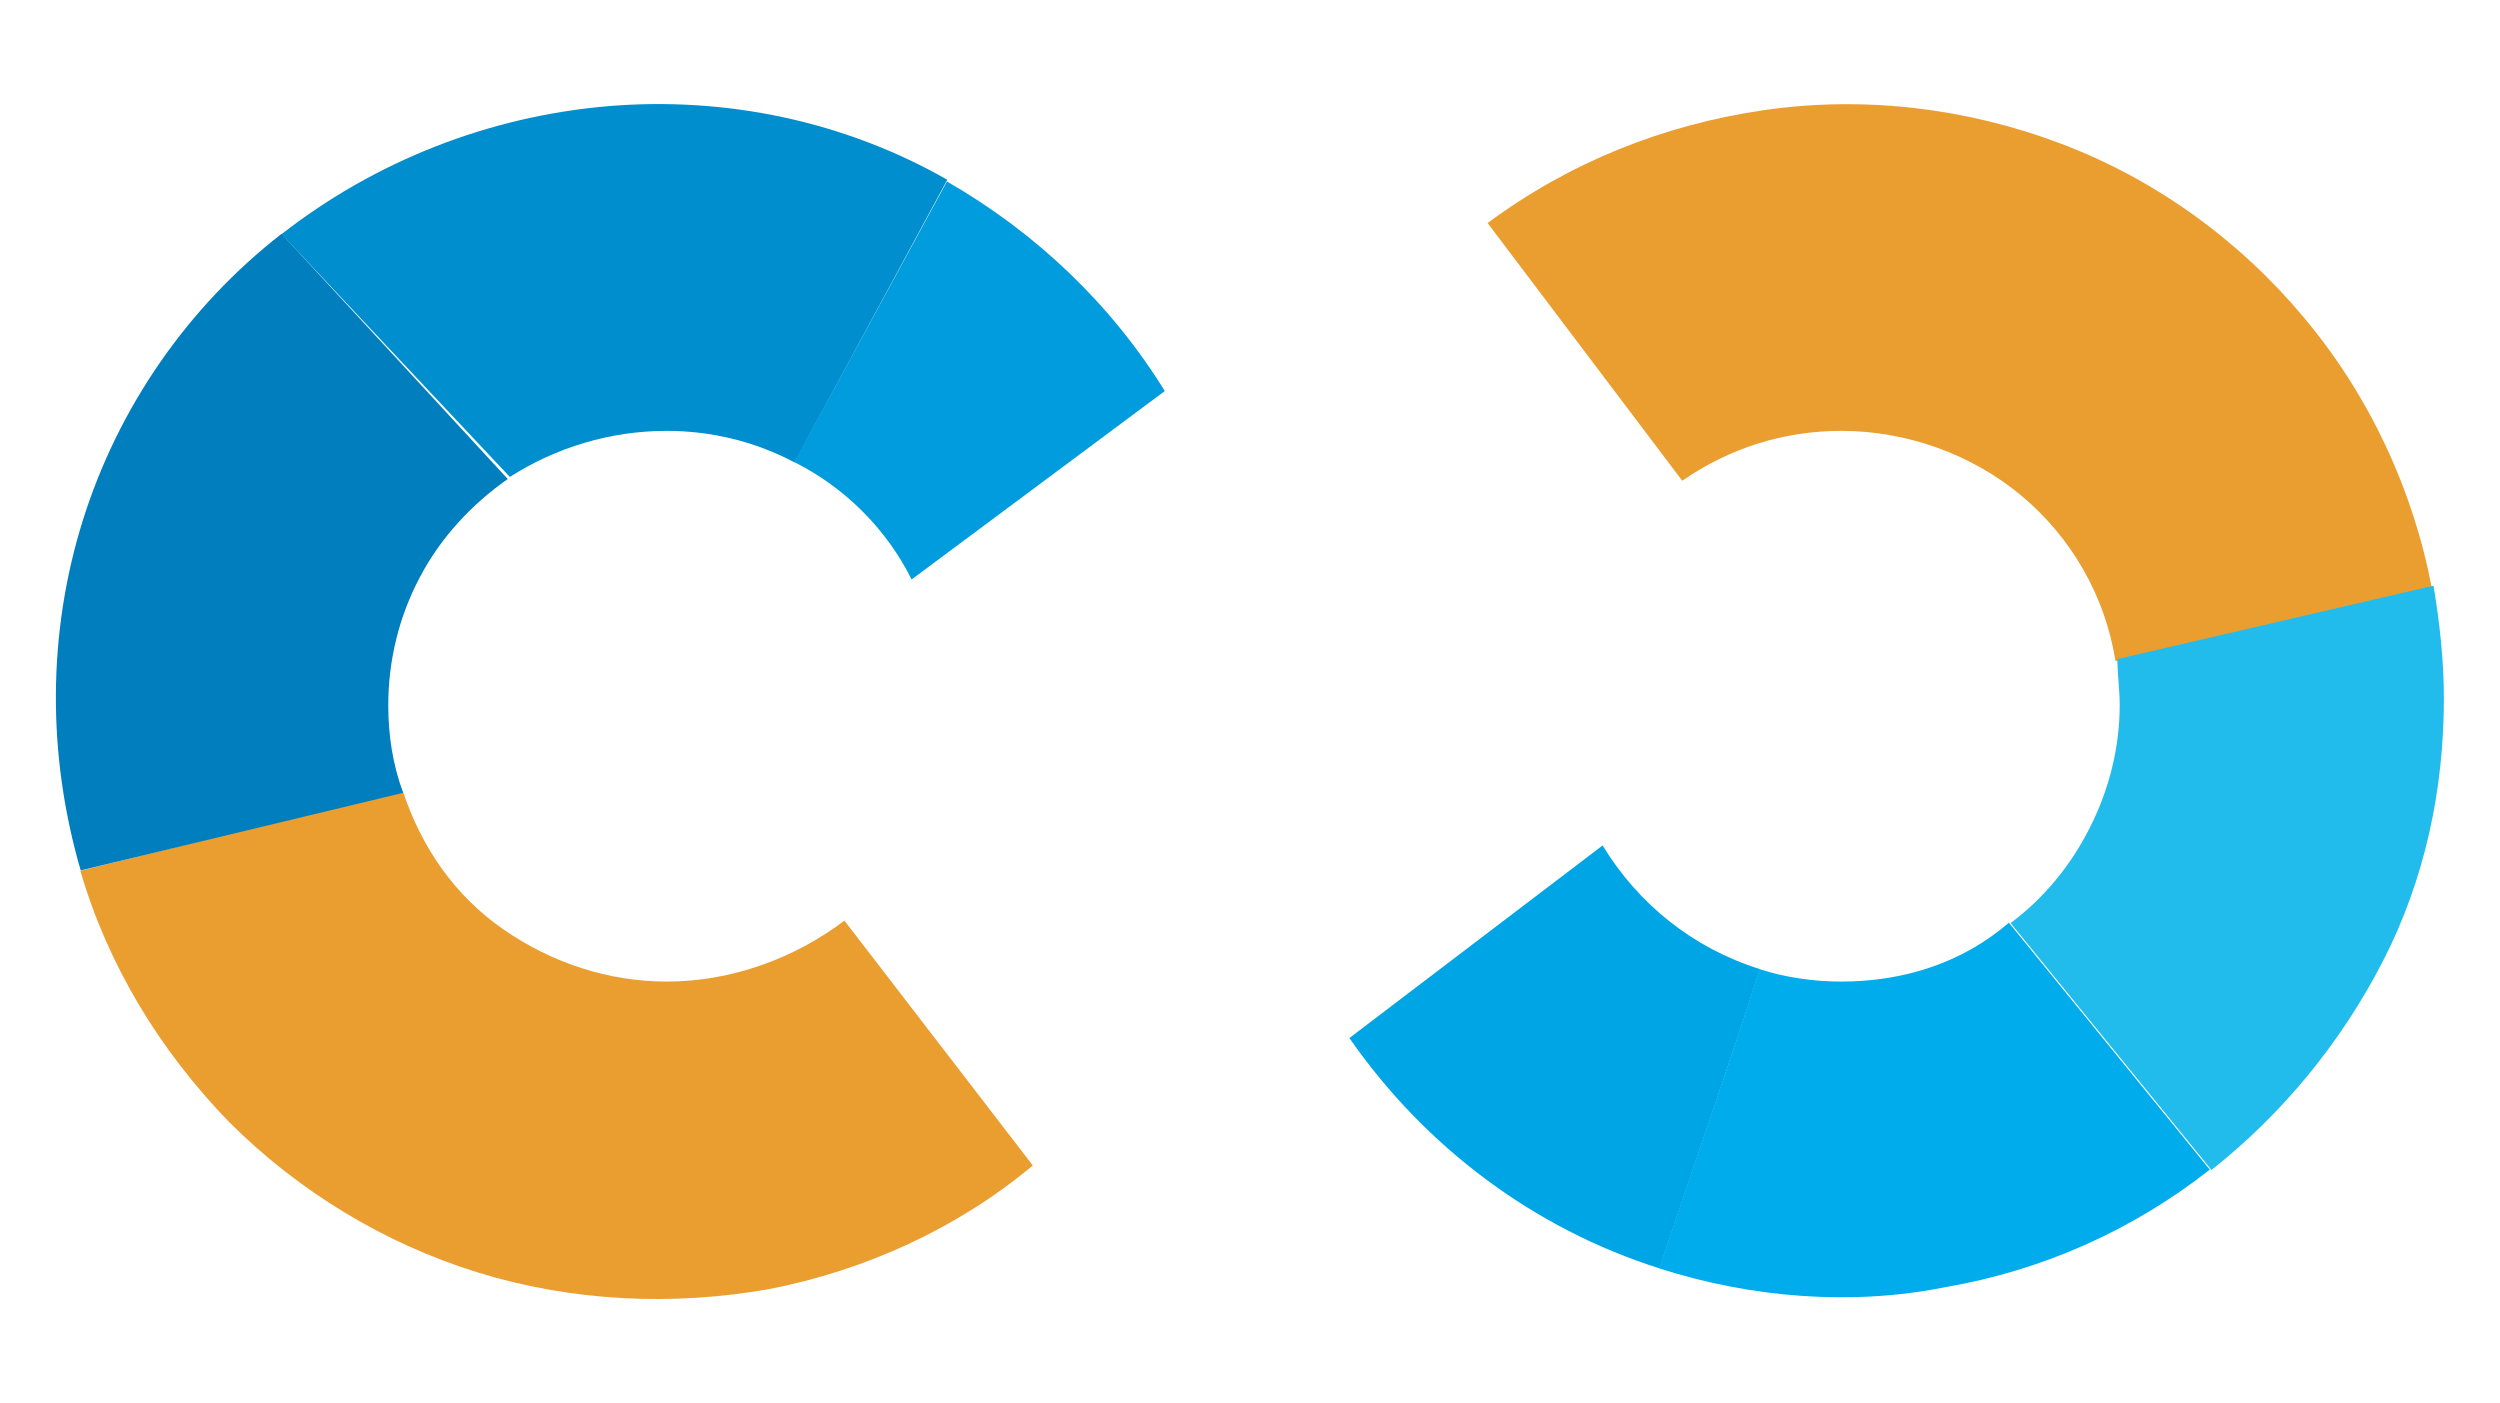<?xml version="1.0" encoding="utf-8"?>
<!-- Generator: Adobe Illustrator 26.1.0, SVG Export Plug-In . SVG Version: 6.00 Build 0)  -->
<svg version="1.1" id="Layer_1" xmlns="http://www.w3.org/2000/svg" xmlns:xlink="http://www.w3.org/1999/xlink" x="0px" y="0px"
	 viewBox="0 0 721.8 405" style="enable-background:new 0 0 721.8 405;" xml:space="preserve">
<style type="text/css">
	.st0{fill:#EA9E30;}
	.st1{fill:#007EBE;}
	.st2{fill:#008ECE;}
	.st3{fill:#009CDD;}
	.st4{fill:#00A5E5;}
	.st5{fill:#00ACEB;}
	.st6{fill:#21BCEC;}
</style>
<path class="st0" d="M192.5,283.4c-16.9,0-33.2-5.4-47.2-15.1s-23.6-23.6-29-39.9l-93.1,23c7.9,27.2,23,52,42.9,72.5
	c19.9,19.9,44.7,35.1,71.9,43.5s56.2,9.7,84,4.8c27.8-5.4,54.4-17.5,76.2-35.7l-54.4-70.7C229.4,276.7,211.2,283.4,192.5,283.4z"/>
<path class="st1" d="M112.1,203.6c0-12.7,3-25.4,9.1-36.9c6-11.5,15.1-21.2,25.4-28.4L81.3,67.5c-27.2,21.2-47.2,50.2-57.4,82.8
	s-10.3,67.7-0.6,101l93.1-22.4C113.3,220.5,112.1,212,112.1,203.6z"/>
<path class="st2" d="M192.5,124.4c12.7,0,25.4,3,36.9,9.1l44.1-81.6c-29.6-16.9-64.1-24.2-98.5-21.2c-33.9,3-66.5,15.7-93.7,36.9
	l65.9,70.1C160.5,129.2,176.2,124.4,192.5,124.4"/>
<path class="st3" d="M263.2,167.3l73.1-54.4c-15.7-25.4-37.5-45.9-62.9-60.5l-44.1,81C243.9,140.7,256,152.8,263.2,167.3z"/>
<path class="st0" d="M531.6,124.4c18.7,0,37.5,6.6,52,18.7c14.5,12.1,24.2,29,27.2,47.8l91.3-21.2c-5.4-28.4-18.1-55.6-36.9-78
	c-18.7-22.4-42.9-39.9-70.1-50.2c-27.2-10.3-56.8-13.9-85.8-9.7c-29,4.2-56.2,15.1-79.8,32.6l56.2,74.4
	C499.6,129.2,515.3,124.4,531.6,124.4z"/>
<path class="st4" d="M462.7,244.1l-73.1,55.6c21.8,31.4,53.2,55,89.5,66.5c9.7-29,22.4-65.3,29-86.4
	C488.7,273.7,473,261,462.7,244.1"/>
<path class="st5" d="M531.6,283.4c-7.9,0-16.3-1.2-23.6-3.6c-6.6,21.2-19.3,57.4-29,86.4c26.6,8.5,55.6,10.9,82.8,5.4
	c27.8-4.8,53.8-16.3,76.2-33.9l-58-71.3C566.7,277.9,549.8,283.4,531.6,283.4"/>
<path class="st6" d="M612,203.6c0,12.1-3,24.2-8.5,35.1c-5.4,10.9-13.3,20.6-23,27.8l58,71.3c20.6-16.3,37.5-36.9,49.6-60.5
	c12.1-23.6,17.5-49.6,17.5-75.6c0-10.9-1.2-21.8-3-32.6l-91.3,21.2C611.4,195.1,612,199.3,612,203.6"/>
</svg>
